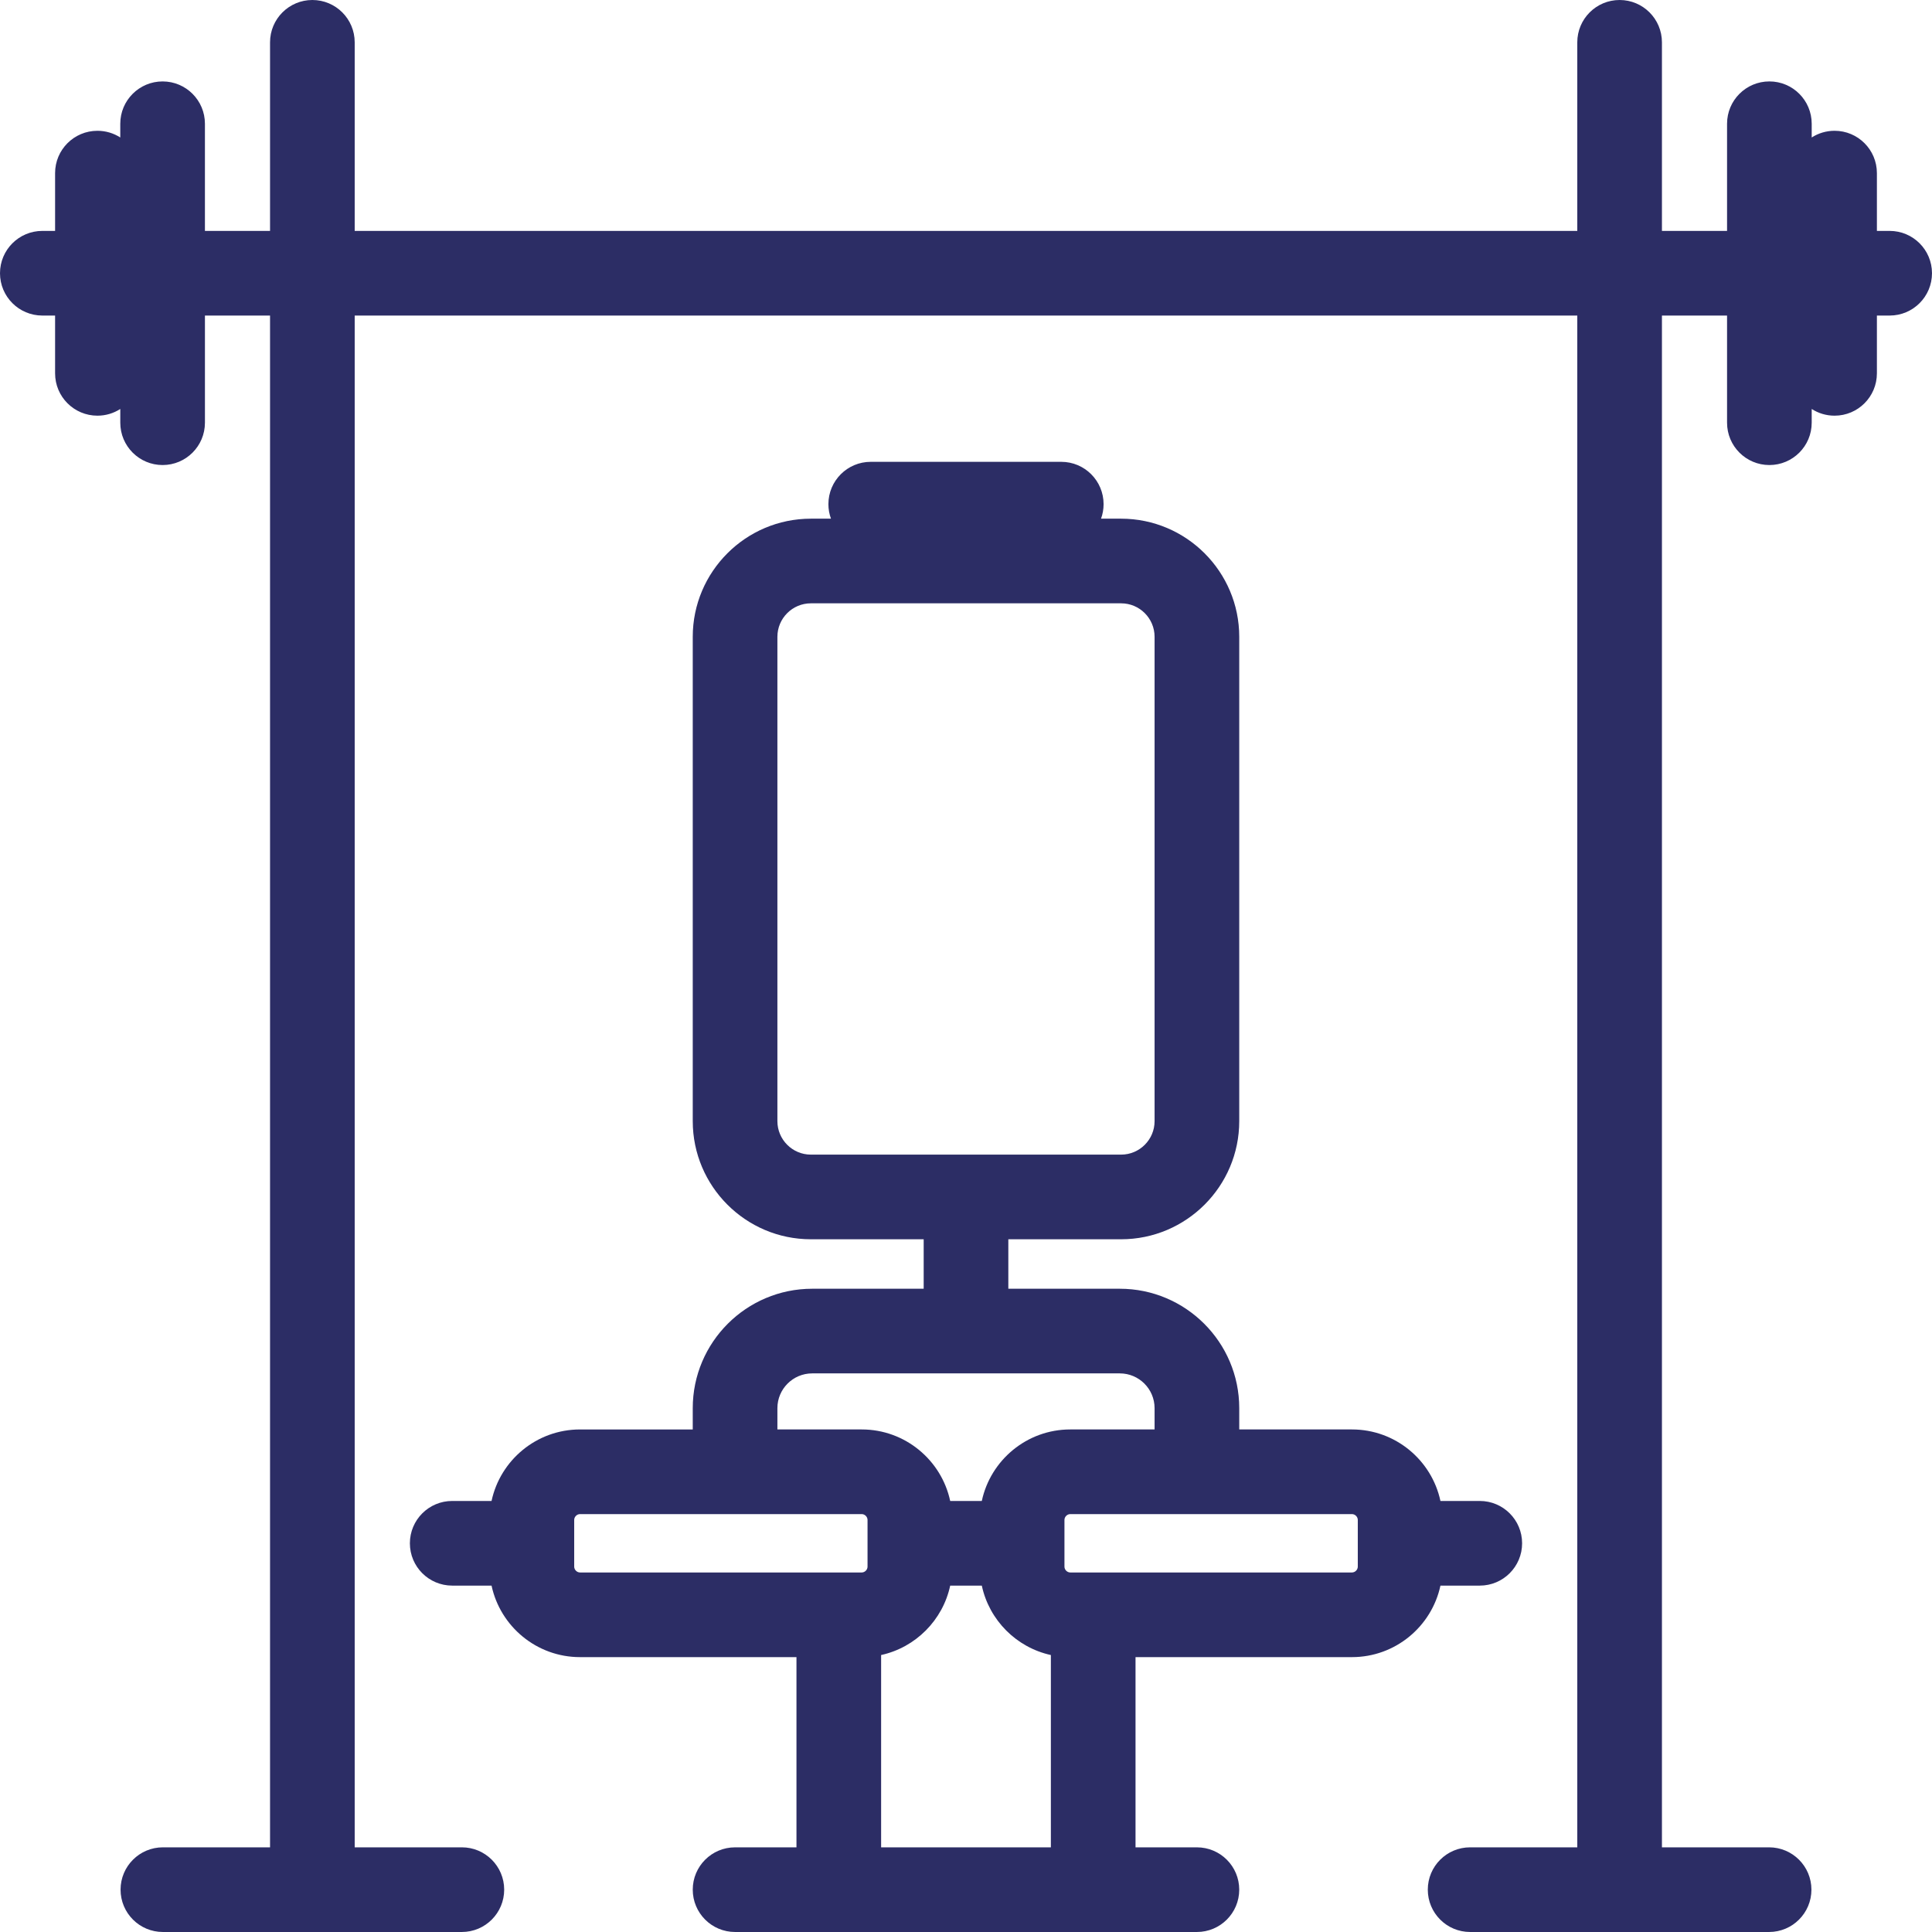 <svg width="200" height="200" viewBox="0 0 200 200" fill="none" xmlns="http://www.w3.org/2000/svg">
<g clip-path="url(#clip0_2499_10194)">
<path d="M153.186 164.142C155.606 164.142 157.568 162.18 157.568 159.76C157.568 157.34 155.606 155.379 153.186 155.379H149.114C148.21 151.154 144.448 147.976 139.957 147.976H128.286V145.772C128.286 138.956 122.74 133.41 115.923 133.41H104.382V128.289H116.057C122.8 128.289 128.286 122.803 128.286 116.061V65.921C128.286 59.178 122.8 53.693 116.057 53.693H113.978C114.15 53.224 114.243 52.718 114.243 52.19C114.243 49.77 112.282 47.808 109.862 47.808H90.138C87.718 47.808 85.756 49.77 85.756 52.19C85.756 52.718 85.85 53.224 86.021 53.693H83.941C77.198 53.693 71.713 59.178 71.713 65.921V116.061C71.713 122.803 77.198 128.289 83.941 128.289H95.619V133.41H84.077C77.259 133.41 71.713 138.956 71.713 145.773V147.977H60.042C55.551 147.977 51.788 151.154 50.885 155.379H46.812C44.392 155.379 42.431 157.341 42.431 159.761C42.431 162.181 44.392 164.142 46.812 164.142H50.885C51.788 168.368 55.551 171.545 60.042 171.545H82.45V191.236H76.094C73.674 191.236 71.713 193.197 71.713 195.617C71.713 198.037 73.674 199.999 76.094 199.999H86.723C86.795 200.001 86.868 200.001 86.941 199.999H113.058C113.095 200 113.131 200 113.167 200C113.204 200 113.24 200 113.276 199.999H123.904C126.324 199.999 128.285 198.037 128.285 195.617C128.285 193.197 126.324 191.236 123.904 191.236H117.549V171.545H139.956C144.448 171.545 148.21 168.368 149.114 164.142L153.186 164.142ZM83.941 119.526C82.031 119.526 80.476 117.971 80.476 116.061V65.921C80.476 64.01 82.031 62.456 83.941 62.456H116.057C117.968 62.456 119.522 64.01 119.522 65.921V116.061C119.522 117.972 117.968 119.526 116.057 119.526H83.941V119.526ZM80.476 145.772C80.476 143.788 82.091 142.173 84.076 142.173H115.923C117.908 142.173 119.522 143.788 119.522 145.772V147.976H110.792C106.302 147.976 102.54 151.154 101.636 155.379H98.364C97.46 151.154 93.697 147.976 89.207 147.976H80.476V145.772ZM89.807 162.181C89.807 162.501 89.527 162.782 89.207 162.782H86.832H60.042C59.722 162.782 59.441 162.501 59.441 162.181V157.34C59.441 157.02 59.722 156.739 60.042 156.739H89.207C89.526 156.739 89.807 157.02 89.807 157.34V162.181ZM108.786 191.235H91.213V171.328C94.784 170.546 97.599 167.719 98.364 164.142H101.636C102.401 167.72 105.215 170.546 108.786 171.329V191.235ZM140.558 162.181C140.558 162.501 140.277 162.782 139.957 162.782H113.168H110.792C110.473 162.782 110.192 162.501 110.192 162.181V157.34C110.192 157.02 110.472 156.739 110.792 156.739H139.957C140.277 156.739 140.558 157.02 140.558 157.34V162.181ZM199.999 28.284C199.999 30.704 198.038 32.666 195.617 32.666H194.296V38.649C194.296 41.069 192.334 43.031 189.914 43.031C189.042 43.031 188.23 42.776 187.547 42.337V43.759C187.547 46.179 185.586 48.141 183.166 48.141C180.746 48.141 178.784 46.179 178.784 43.759V32.666H172.043V191.235H183.136C185.556 191.235 187.518 193.197 187.518 195.617C187.518 198.037 185.556 199.999 183.136 199.999H167.77C167.734 200 167.698 200 167.661 200C167.625 200 167.589 200 167.553 199.999H152.187C149.767 199.999 147.805 198.037 147.805 195.617C147.805 193.197 149.767 191.235 152.187 191.235H163.28V32.666H36.718V191.235H47.812C50.232 191.235 52.193 193.197 52.193 195.617C52.193 198.037 50.232 199.999 47.812 199.999H32.446C32.374 200 32.301 200 32.228 199.999H16.862C14.442 199.999 12.481 198.037 12.481 195.617C12.481 193.197 14.442 191.235 16.862 191.235H27.955V32.666H21.215V43.759C21.215 46.179 19.253 48.141 16.833 48.141C14.413 48.141 12.452 46.179 12.452 43.759V42.337C11.769 42.776 10.957 43.031 10.085 43.031C7.665 43.031 5.703 41.069 5.703 38.649V32.666H4.382C1.962 32.666 0 30.704 0 28.284C0 25.864 1.962 23.903 4.382 23.903H5.703V17.92C5.703 15.5 7.665 13.539 10.085 13.539C10.956 13.539 11.769 13.793 12.451 14.232V12.81C12.451 10.39 14.413 8.429 16.833 8.429C19.253 8.429 21.214 10.39 21.214 12.81V23.903H27.955V4.382C27.955 1.962 29.917 0 32.337 0C34.757 0 36.718 1.962 36.718 4.382V23.903H163.28V4.382C163.28 1.962 165.241 0 167.661 0C170.081 0 172.043 1.962 172.043 4.382V23.903H178.784V12.81C178.784 10.39 180.746 8.428 183.166 8.428C185.586 8.428 187.547 10.39 187.547 12.81V14.232C188.23 13.793 189.042 13.538 189.914 13.538C192.334 13.538 194.296 15.5 194.296 17.92V23.903H195.617C198.038 23.903 199.999 25.864 199.999 28.284Z" fill="#2C2D65"/>
</g>
<defs>
<clipPath id="clip0_2499_10194">
<rect width="200" height="200" fill="white"/>
</clipPath>
</defs>
</svg>
